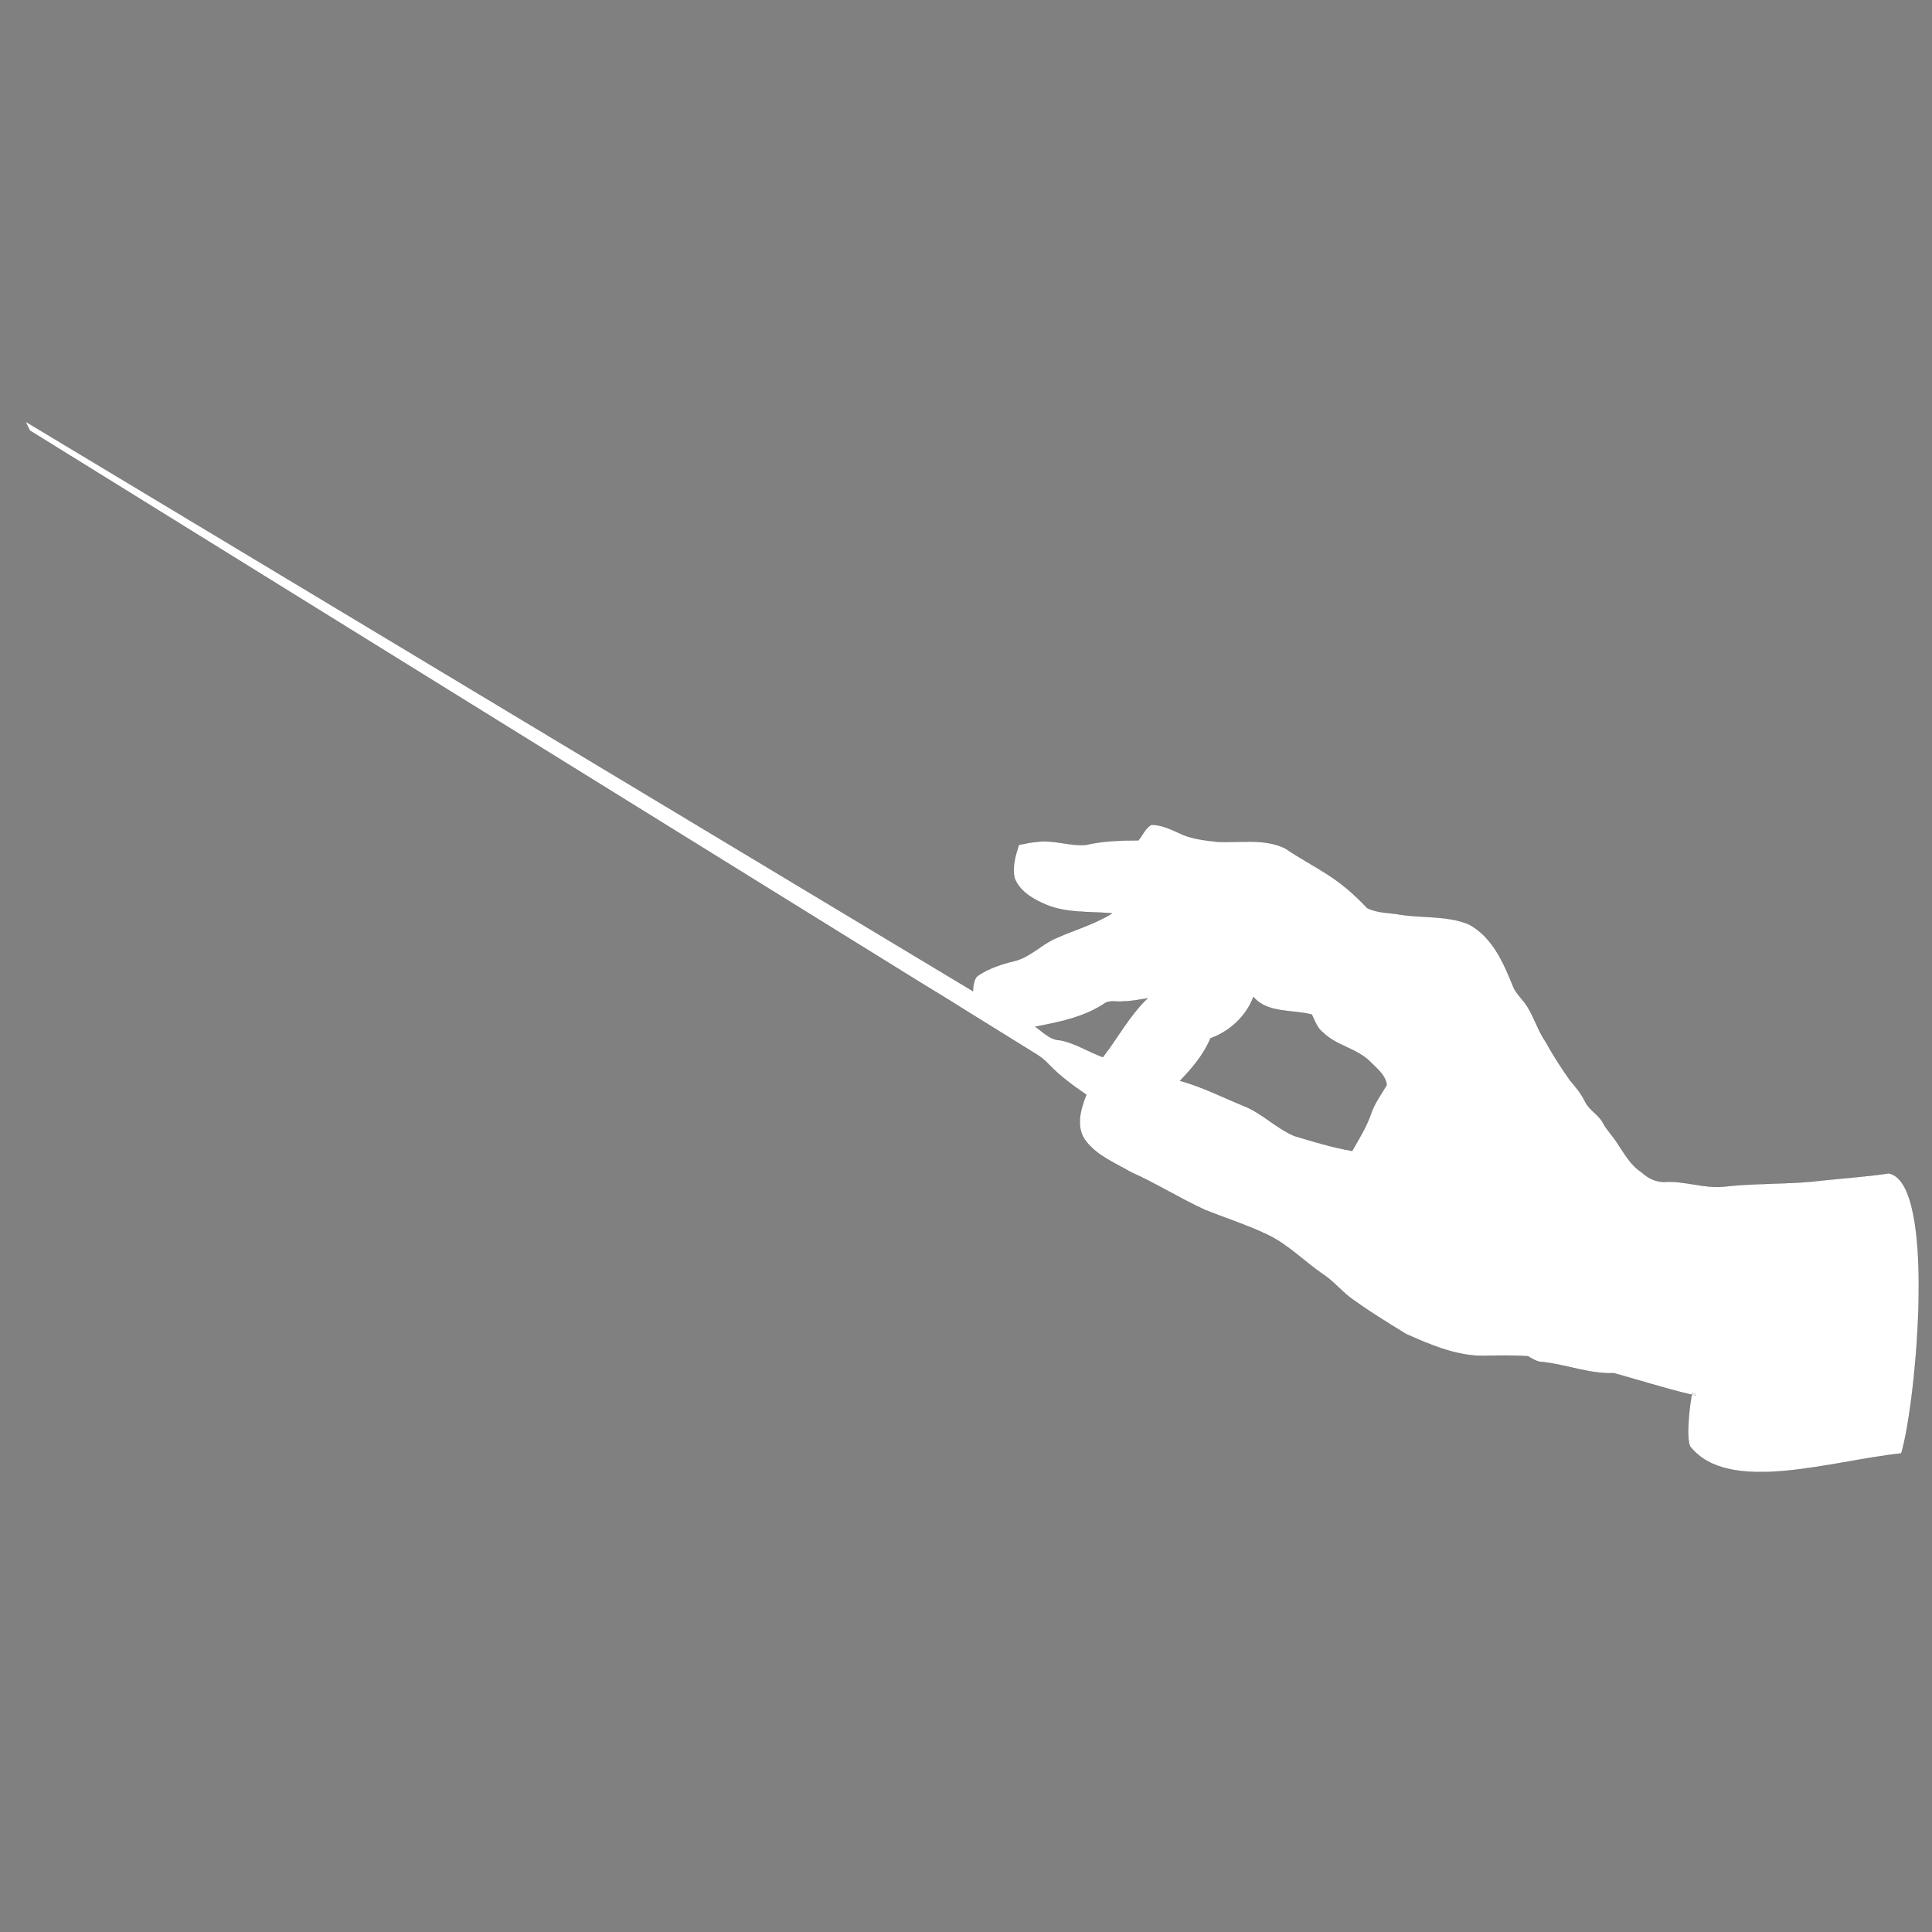 <?xml version="1.0" encoding="UTF-8"?>
<svg width="1200pt" height="1200pt" version="1.1" viewBox="0 0 1200 1200" xmlns="http://www.w3.org/2000/svg">
 <rect x="0" y="0" width="1200" height="1200" fill="#808080" stroke="none"/>
 <path style="fill:#ffffff" transform="scale(15)" d="m40.289 41.051s-0.005-0.519 0.213-0.655c0.448-0.301 0.961-0.47 1.48-0.595 0.645-0.147 1.103-0.661 1.693-0.928 0.786-0.36 1.639-0.59 2.376-1.054-0.967-0.087-1.983 0.011-2.878-0.421-0.475-0.213-0.961-0.524-1.158-1.032-0.109-0.459 0.033-0.945 0.175-1.382 0.262-0.055 0.53-0.109 0.797-0.131 0.666-0.077 1.322 0.191 1.988 0.131 0.705-0.164 1.437-0.186 2.163-0.186 0.18-0.208 0.29-0.524 0.546-0.645 0.393 0 0.776 0.18 1.131 0.339 0.492 0.251 1.054 0.301 1.589 0.366 0.934 0.049 1.928-0.153 2.807 0.268 1.339 0.898 2.102 1.096 3.403 2.474 0.421 0.213 0.912 0.191 1.371 0.273 0.939 0.147 1.934 0.033 2.829 0.399 0.978 0.519 1.437 1.578 1.83 2.551 0.126 0.333 0.421 0.557 0.601 0.863 0.295 0.47 0.448 1.016 0.77 1.475 0.295 0.546 0.639 1.065 0.994 1.573 0.235 0.273 0.47 0.557 0.628 0.885 0.175 0.36 0.573 0.541 0.748 0.896 0.158 0.29 0.399 0.524 0.573 0.803 0.295 0.437 0.557 0.928 1.016 1.223 0.268 0.251 0.617 0.421 0.989 0.399 0.808-0.044 1.589 0.273 2.392 0.197 1.24-0.142 2.485-0.098 3.725-0.213 0.759-0.098 2.365-0.208 3.124-0.339 2.014 0.366 1.133 9.588 0.523 11.597-2.91 0.307-7.151 1.723-8.738-0.283-0.191-0.349-0.011-1.892 0.087-2.241 0.971 0.468-2.832-0.695-3.244-0.797-1.005 0.038-1.966-0.355-2.955-0.464-0.229 0.005-0.415-0.131-0.601-0.235-0.621-0.059-1.754-0.015-2.081-0.022-1.049-0.06-2.032-0.481-2.982-0.907-0.781-0.481-1.567-0.961-2.31-1.508-0.399-0.311-0.726-0.71-1.152-0.983-0.77-0.53-1.437-1.229-2.294-1.628-0.825-0.393-1.704-0.672-2.551-1.01-1.049-0.481-2.026-1.098-3.075-1.567-0.639-0.371-1.376-0.666-1.846-1.262-0.459-0.552-0.251-1.333 0-1.944-0.546-0.371-1.087-0.77-1.551-1.251-0.169-0.186-0.366-0.339-0.579-0.464-0.956-0.59-1.912-1.185-2.862-1.775-0.606-0.388-1.824-1.125-1.824-1.125l-36.932-22.888-0.177-0.359m50.84 23.809c-0.295 0.797-0.983 1.431-1.775 1.715-0.284 0.677-0.759 1.234-1.262 1.759 0.907 0.251 1.753 0.683 2.627 1.038 0.765 0.301 1.344 0.923 2.097 1.245 0.792 0.24 1.584 0.481 2.403 0.623 0.284-0.497 0.59-0.989 0.781-1.535 0.142-0.437 0.426-0.803 0.65-1.196-0.044-0.415-0.426-0.699-0.699-0.978-0.552-0.541-1.371-0.645-1.928-1.185-0.251-0.186-0.344-0.486-0.475-0.754-0.803-0.213-1.83-0.038-2.42-0.732m-5.391 0.186c-0.251 0.038-0.535-0.066-0.765 0.082-0.852 0.573-1.879 0.776-2.873 0.967 0.317 0.224 0.617 0.552 1.032 0.562 0.623 0.12 1.169 0.481 1.764 0.699 0.628-0.803 1.103-1.726 1.852-2.436-0.339 0.049-0.672 0.126-1.01 0.126z" stroke="#000" stroke-width=".005"/>
</svg>
